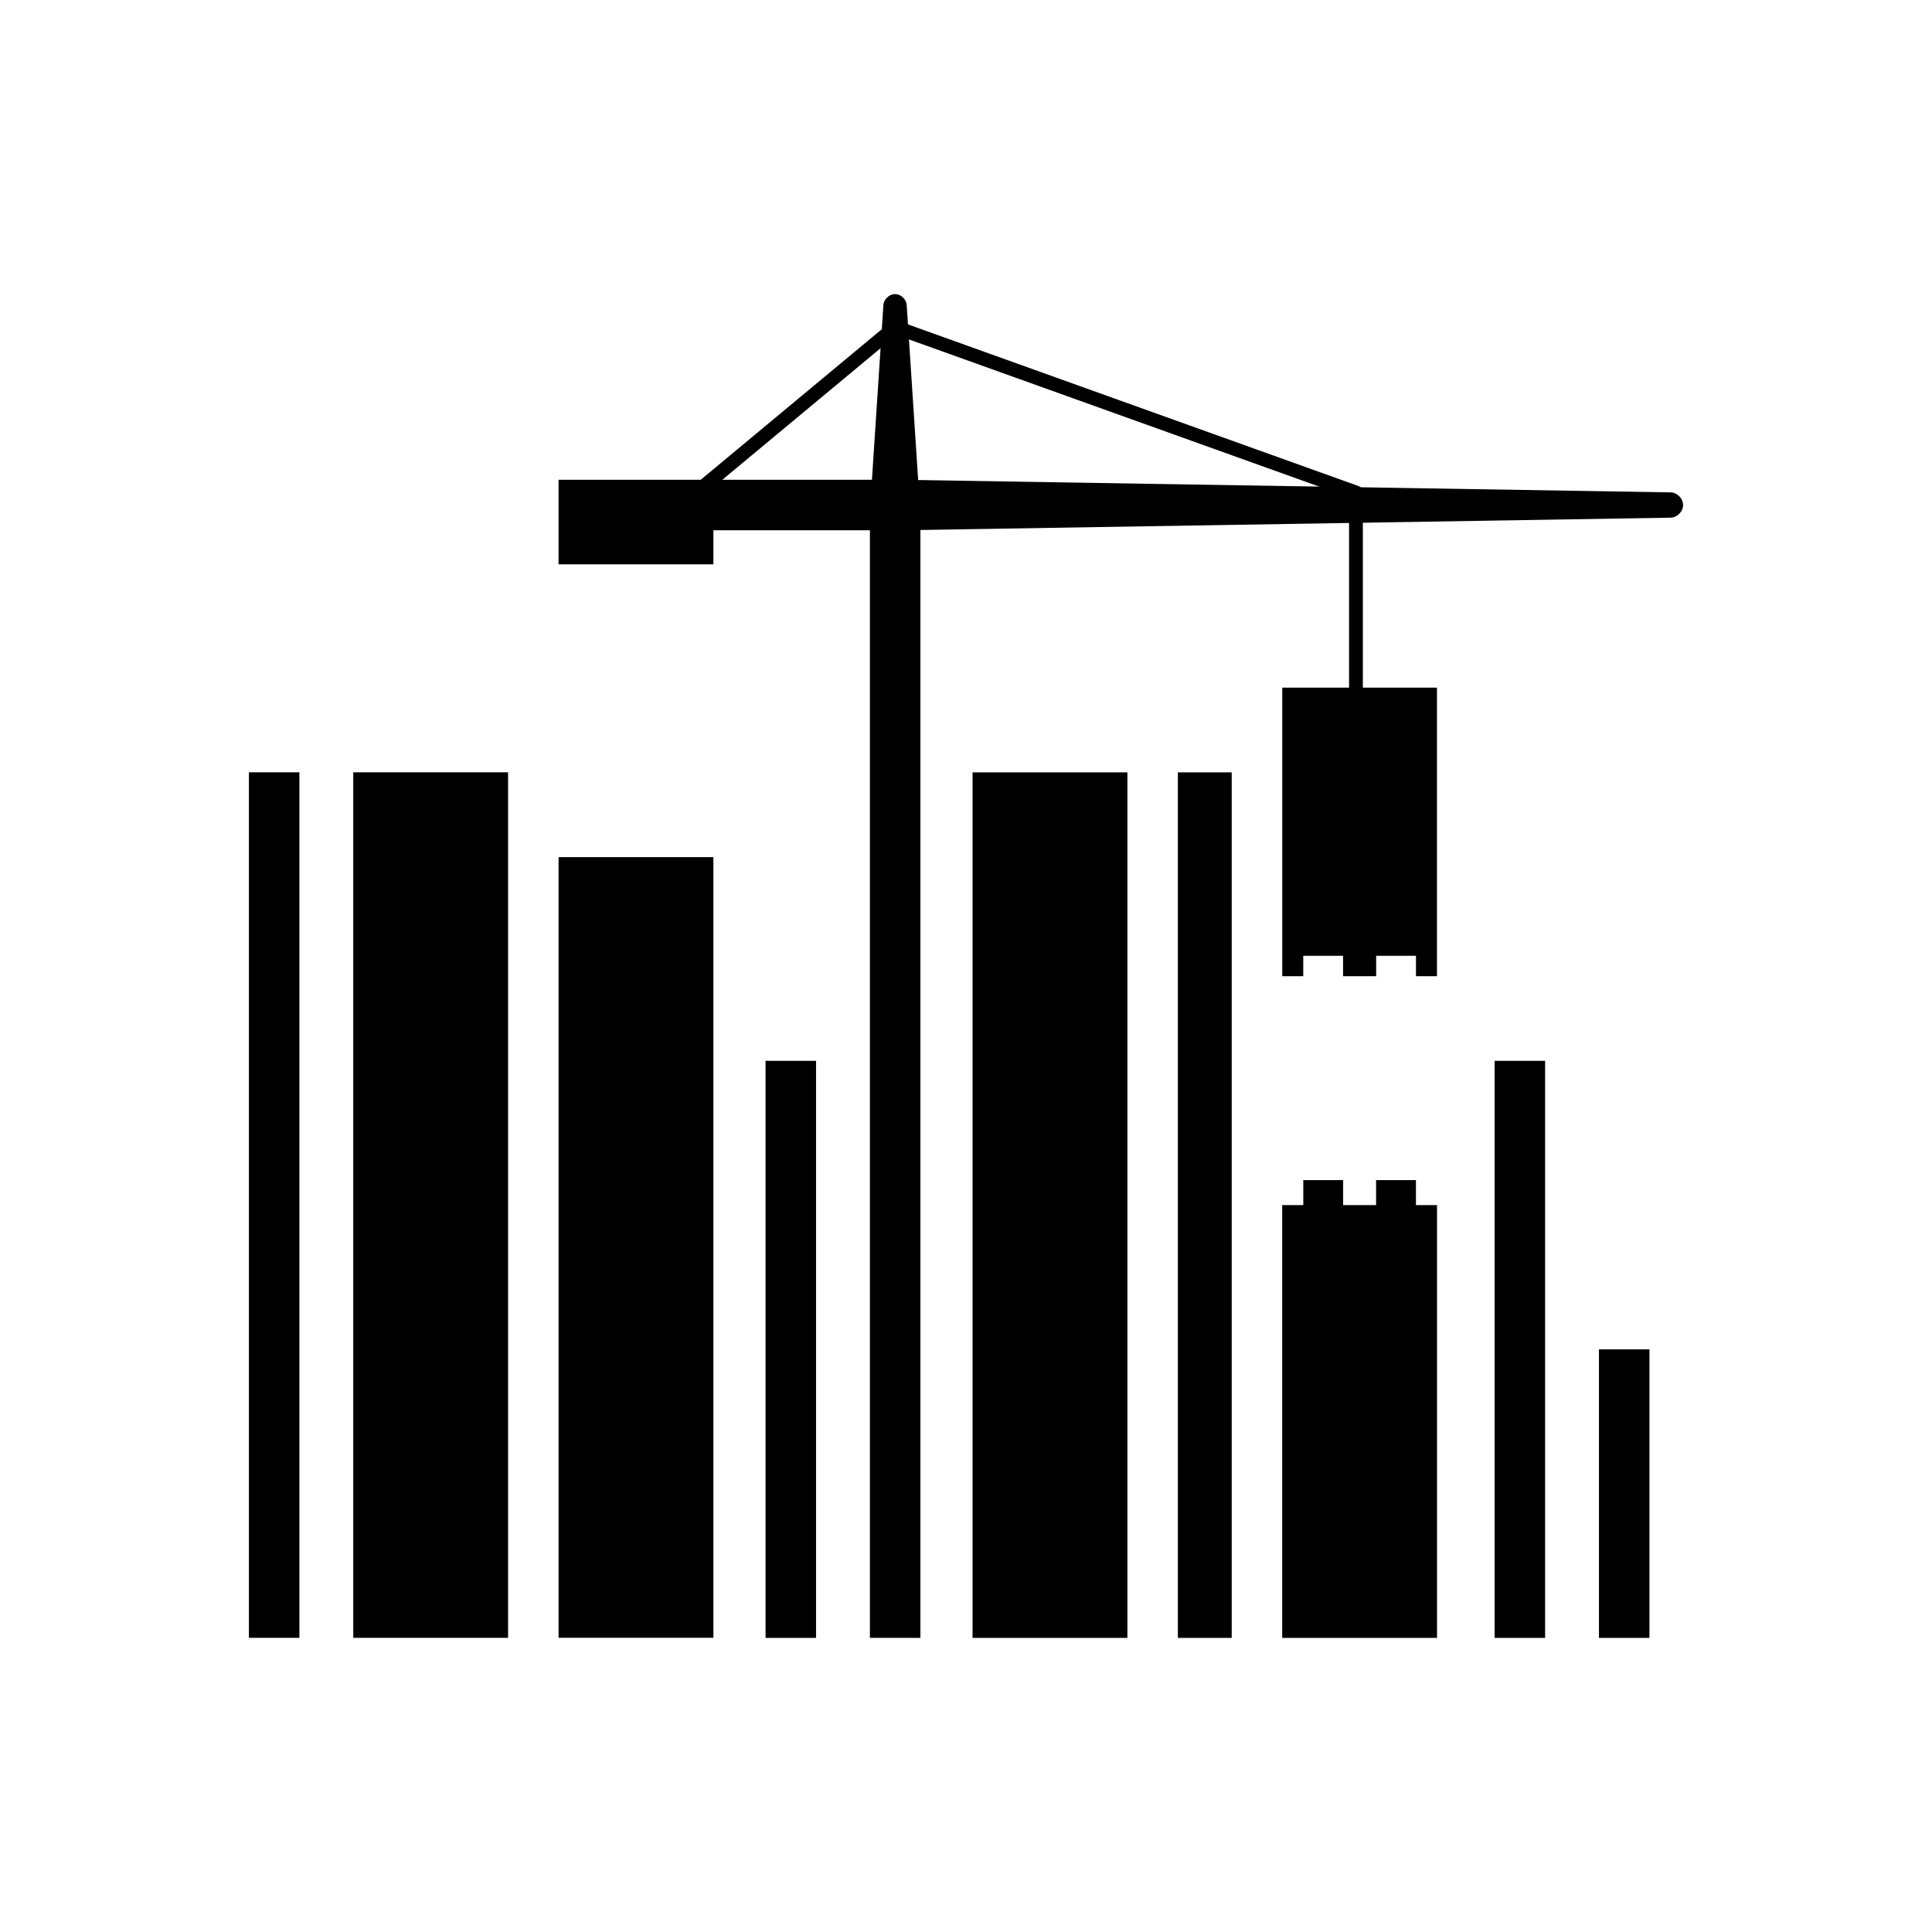 <?xml version="1.0" encoding="UTF-8" standalone="no"?>
<!-- Created with Inkscape (http://www.inkscape.org/) -->

<svg
   xmlns:dc="http://purl.org/dc/elements/1.1/"
   xmlns:cc="http://creativecommons.org/ns#"
   xmlns:rdf="http://www.w3.org/1999/02/22-rdf-syntax-ns#"
   xmlns:svg="http://www.w3.org/2000/svg"
   xmlns="http://www.w3.org/2000/svg"
   xmlns:sodipodi="http://sodipodi.sourceforge.net/DTD/sodipodi-0.dtd"
   xmlns:inkscape="http://www.inkscape.org/namespaces/inkscape"
   width="1920"
   height="1920"
   id="svg2"
   version="1.1"
   inkscape:version="0.48.3.1 r9886"
   sodipodi:docname="B-C-icons-2016-09-07-f-crane-v2.svg">
  <title
     id="title3056">Wikidata Morse code logo tower crane construction</title>
  <defs
     id="defs4" />
  <sodipodi:namedview
     id="base"
     pagecolor="#ffffff"
     bordercolor="#666666"
     borderopacity="1.0"
     inkscape:pageopacity="0.0"
     inkscape:pageshadow="2"
     inkscape:zoom="0.37896504"
     inkscape:cx="268.24749"
     inkscape:cy="979.70835"
     inkscape:document-units="px"
     inkscape:current-layer="layer1"
     showgrid="true"
     inkscape:window-width="1871"
     inkscape:window-height="1176"
     inkscape:window-x="49"
     inkscape:window-y="24"
     inkscape:window-maximized="1"
     showguides="true"
     inkscape:guide-bbox="true"
     fit-margin-top="20"
     fit-margin-left="20"
     fit-margin-right="20"
     fit-margin-bottom="20" />
  <g
     inkscape:label="Layer 1"
     inkscape:groupmode="layer"
     id="layer1"
     transform="translate(-64.003,1024.558)">
    <path
       style="fill:none;stroke:#000000;stroke-width:13.717;stroke-linecap:round;stroke-linejoin:round;stroke-miterlimit:4;stroke-opacity:1;stroke-dasharray:none"
       d="m 744.312,-525.483 209.247,-173.977 457.973,164.306 0,386.932"
       id="path3976"
       inkscape:connector-curvature="0" />
    <path
       style="font-size:medium;font-style:normal;font-variant:normal;font-weight:normal;font-stretch:normal;text-indent:0;text-align:start;text-decoration:none;line-height:normal;letter-spacing:normal;word-spacing:normal;text-transform:none;direction:ltr;block-progression:tb;writing-mode:lr-tb;text-anchor:start;baseline-shift:baseline;color:#000000;fill:#000000;fill-opacity:1;stroke:none;stroke-width:11;marker:none;visibility:visible;display:inline;overflow:visible;enable-background:accumulate;font-family:Sans;-inkscape-font-specification:Sans"
       d="m 953.357,-732.275 c -6.116,0.069 -11.609,5.721 -11.505,11.836 l -13.511,206.026 50.296,0 -13.511,-206.026 c 0.106,-6.203 -5.566,-11.907 -11.77,-11.836 z"
       id="path3978"
       inkscape:connector-curvature="0" />
    <path
       style="font-size:medium;font-style:normal;font-variant:normal;font-weight:normal;font-stretch:normal;text-indent:0;text-align:start;text-decoration:none;line-height:normal;letter-spacing:normal;word-spacing:normal;text-transform:none;direction:ltr;block-progression:tb;writing-mode:lr-tb;text-anchor:start;baseline-shift:baseline;color:#000000;fill:#000000;fill-opacity:1;stroke:none;stroke-width:11;marker:none;visibility:visible;display:inline;overflow:visible;enable-background:accumulate;font-family:Sans;-inkscape-font-specification:Sans"
       d="m 956.95,-497.523 766.935,-12.574 c 6.643,0.094 12.753,-5.93 12.753,-12.574 0,-6.644 -6.11,-12.668 -12.753,-12.574 l -766.935,-12.574 z"
       id="path3980"
       inkscape:connector-curvature="0" />
    <path
       inkscape:connector-curvature="0"
       id="path2998"
       style="fill:#000000;fill-opacity:1"
       d="m 1338.244,173.057 0,430.103 153.857,0 0,-430.103 z m -719.141,-345.807 0,775.818 153.857,0 0,-775.818 z m -204.039,775.849 153.857,0 0,-860.152 -153.857,0 z m -103.695,0 50.172,0 0,-860.152 -50.172,0 z m 617.138,-1125.312 0,1125.343 50.183,0 0,-1125.343 z m -103.705,1125.374 50.172,0 0,-573.471 -50.172,0 z m 828.221,-286.736 0,286.735 50.172,0 0,-286.735 z m -103.705,286.735 50.183,0 0,-573.471 -50.183,0 z m -314.767,1.8e-4 53.512,0 0,-860.151 -53.512,0 z m -204.039,0 153.877,0 0,-860.151 -153.877,0 z" />
    <path
       inkscape:connector-curvature="0"
       style="fill:#000000;fill-opacity:1"
       d="m 619.102,-547.763 0,84.025 153.857,0 0,-84.025 z"
       id="path3036" />
    <path
       inkscape:connector-curvature="0"
       style="fill:#000000;fill-opacity:1"
       d="m 1338.301,-341.193 0,286.775 20.861,0 0,-20.29 39.58,0 0,20.29 32.864,0 0,-20.29 39.58,0 0,20.29 20.862,0 0,-286.775 -153.747,0 z"
       id="path4004" />
    <path
       style="fill:#000000;fill-opacity:1"
       d="m 956.149,-547.763 -189.144,0 0,50.183 189.144,0 z"
       id="path4006"
       inkscape:connector-curvature="0" />
    <path
       d="m 1431.54,148.216 39.606,0 0,39.606 -39.606,0 z m -72.342,0 39.606,0 0,39.606 -39.606,0 z"
       style="fill:#000000;fill-opacity:1;fill-rule:evenodd;stroke:none"
       id="path4010"
       inkscape:connector-curvature="0" />
  </g>
</svg>
